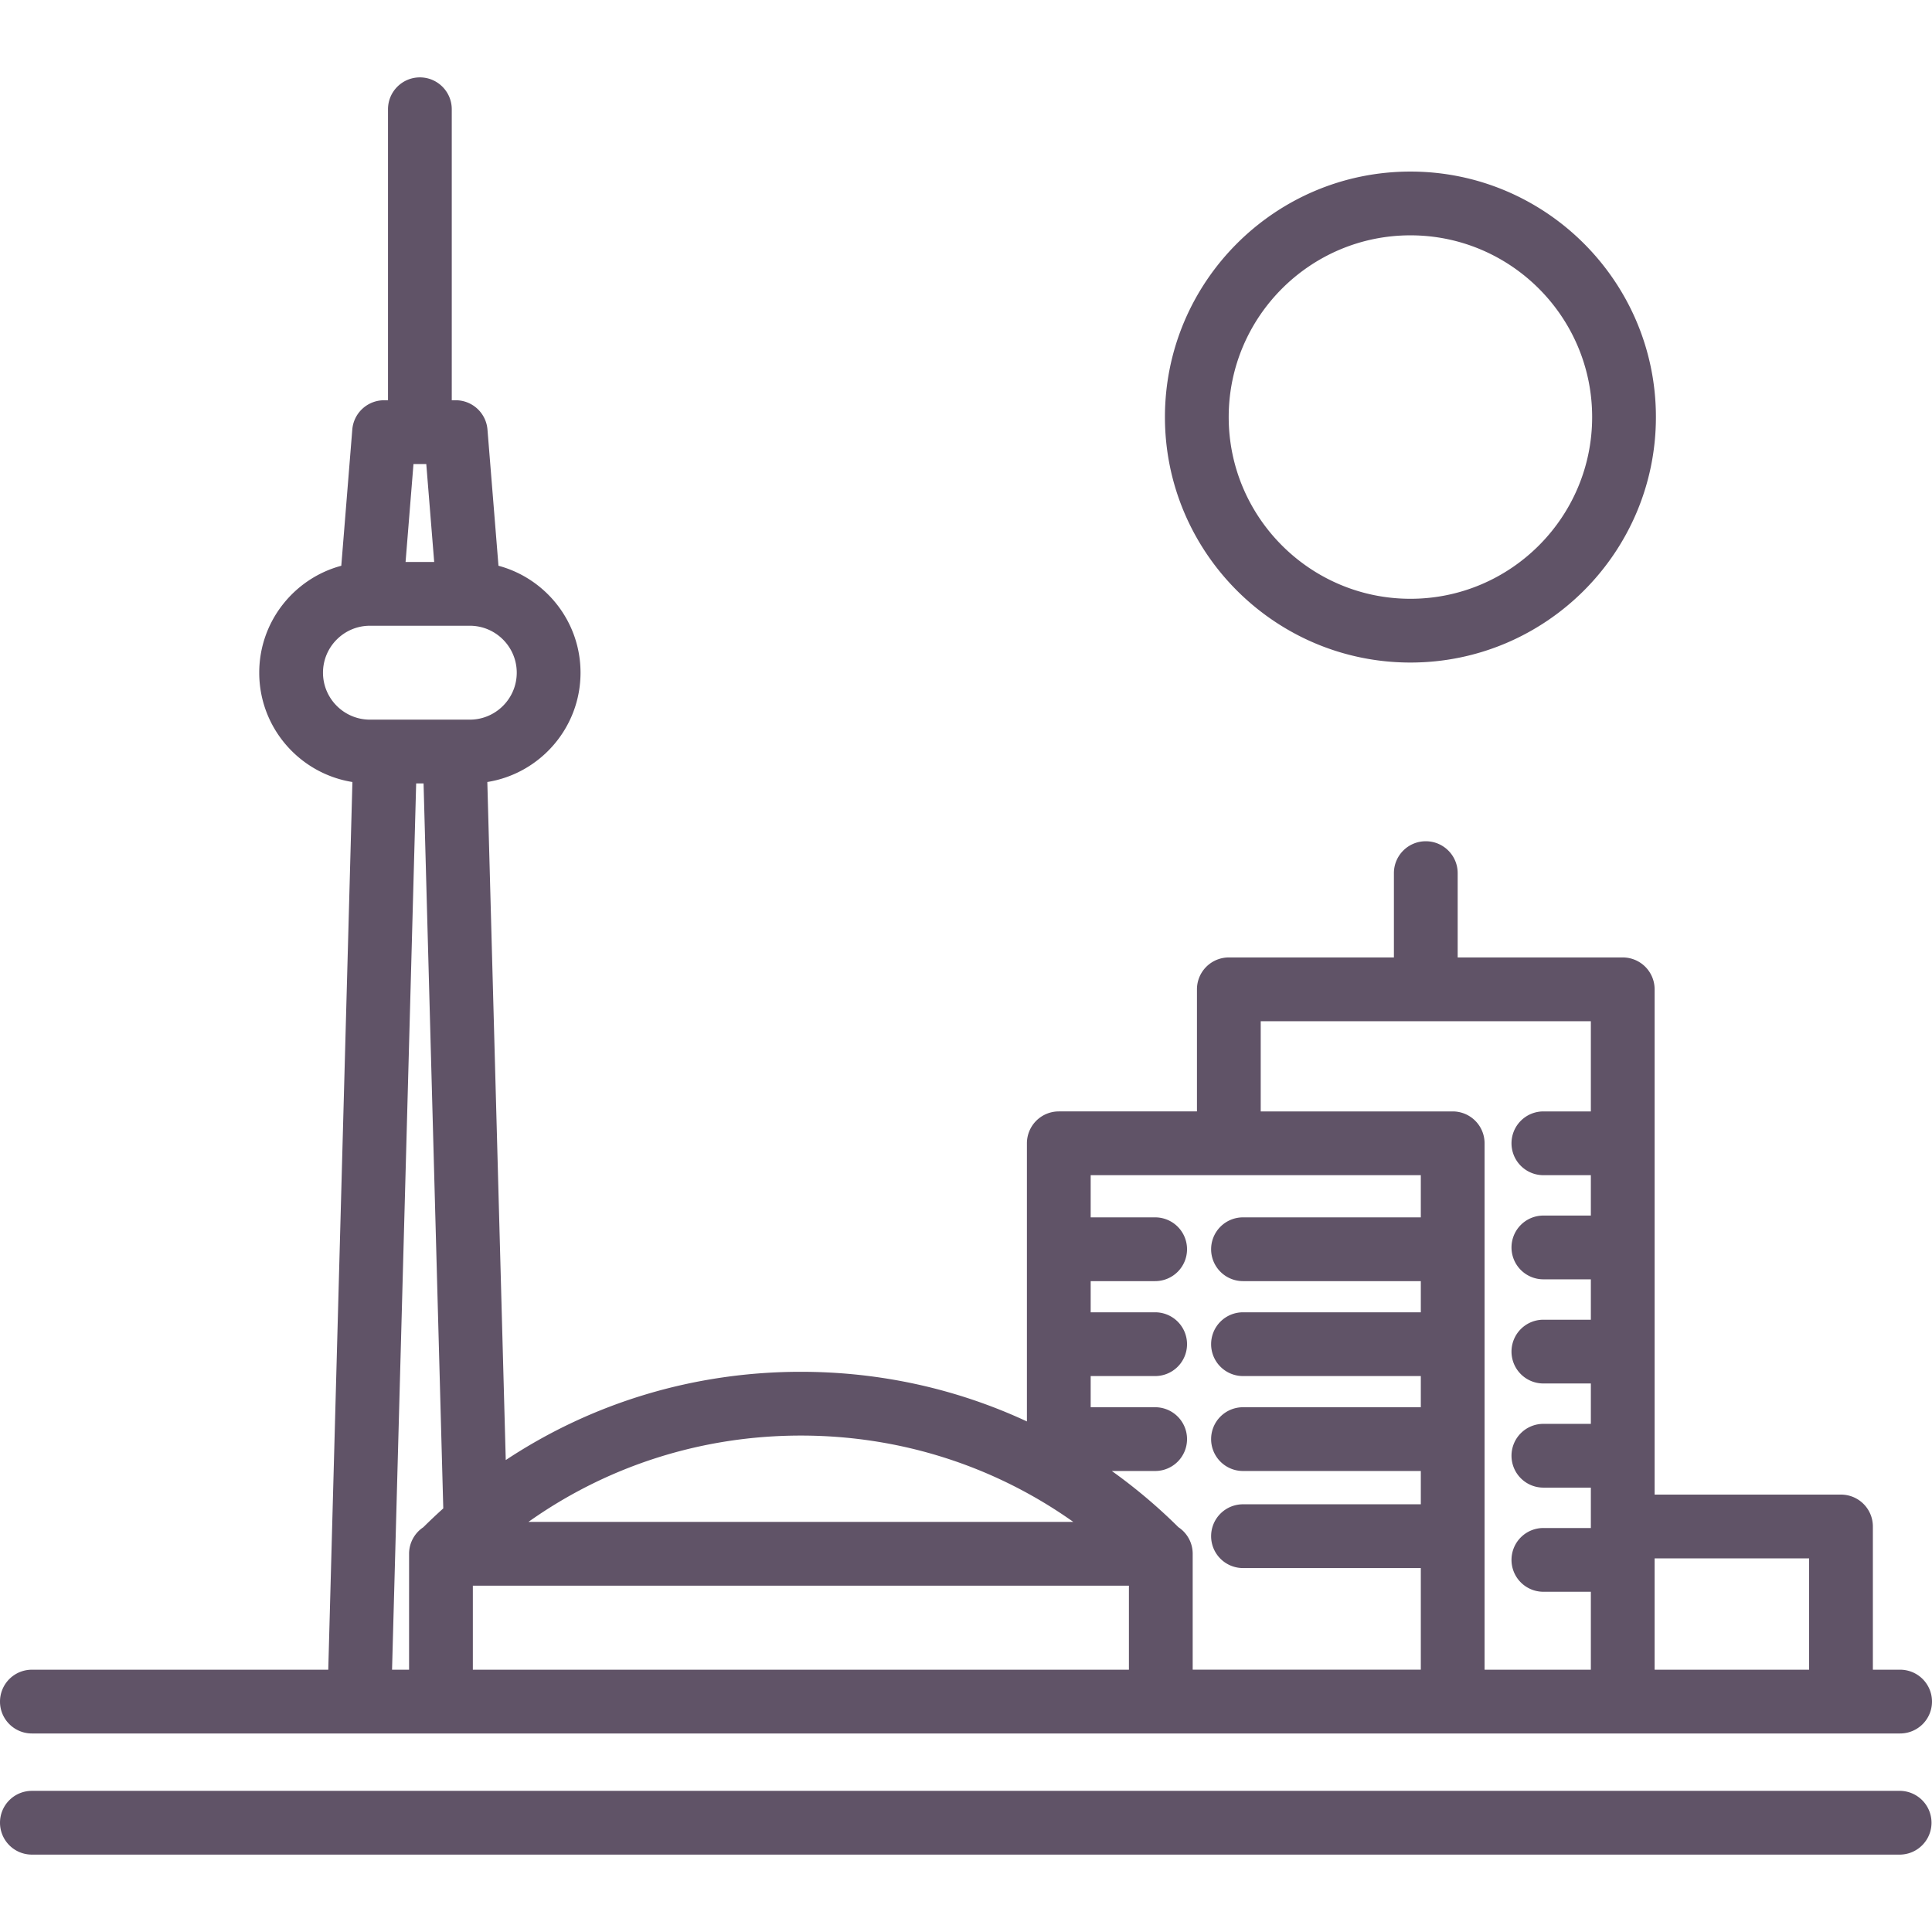 <svg xmlns="http://www.w3.org/2000/svg" viewBox="0 0 512 512"><path fill="#605367" d="M373.778 45.468c-35.873 0-65.057 29.184-65.057 65.057 0 35.873 29.184 65.056 65.057 65.056 35.872 0 65.056-29.184 65.056-65.057 0-35.873-29.184-65.056-65.056-65.056zm0 113.215c-26.554 0-48.158-21.603-48.158-48.158s21.604-48.158 48.158-48.158c26.554 0 48.157 21.603 48.157 48.158.001 26.555-21.602 48.158-48.157 48.158zm129.773 283.805h-7.221v-37.954a8.449 8.449 0 0 0-8.449-8.449h-49.389V262.181a8.449 8.449 0 0 0-8.449-8.449h-43.745v-22.343c0-4.666-3.782-8.449-8.449-8.449s-8.449 3.783-8.449 8.449v22.343h-43.745a8.449 8.449 0 0 0-8.449 8.449v32.355h-36.613a8.449 8.449 0 0 0-8.449 8.449v73.71c-18.513-8.613-38.843-13.154-59.899-13.154-28.271 0-55.237 8.18-78.214 23.392l-4.884-179.693c13.979-2.232 24.699-14.372 24.699-28.971 0-13.551-9.238-24.982-21.745-28.338l-2.916-36.093a8.448 8.448 0 0 0-8.422-7.769h-1.041V28.957c0-4.666-3.782-8.449-8.449-8.449s-8.449 3.783-8.449 8.449v77.115h-1.041a8.45 8.45 0 0 0-8.422 7.769l-2.916 36.093C77.938 153.29 68.7 164.72 68.7 178.272c0 14.598 10.716 26.735 24.693 28.97l-6.399 235.247H8.449A8.449 8.449 0 0 0 0 450.938a8.449 8.449 0 0 0 8.449 8.449h495.102a8.449 8.449 0 0 0 8.449-8.449 8.449 8.449 0 0 0-8.449-8.45zm-291.308-62.047c26.249 0 51.22 8.008 72.197 22.881H140.038c20.963-14.867 45.944-22.881 72.205-22.881zM109.576 122.969h3.391l2.098 25.961h-7.586l2.097-25.961zm2.614 281.763a8.443 8.443 0 0 0-3.779 6.933l-.001 30.823h-4.513l6.39-234.875h1.962l5.222 192.133a145.665 145.665 0 0 0-5.281 4.986zM98.04 190.714c-6.86 0-12.443-5.582-12.443-12.443s5.582-12.442 12.443-12.442h26.461c6.861 0 12.442 5.582 12.442 12.442 0 6.861-5.581 12.443-12.442 12.443H98.04zm201.136 251.775H125.309V420.22h173.867v22.269zm77.355-119.876h-47.124a8.449 8.449 0 0 0-8.449 8.449 8.449 8.449 0 0 0 8.449 8.449h47.124v8.261h-47.124a8.449 8.449 0 0 0-8.449 8.449 8.449 8.449 0 0 0 8.449 8.449h47.124v8.261h-47.124a8.449 8.449 0 0 0-8.449 8.449 8.449 8.449 0 0 0 8.449 8.449h47.124v8.824h-47.124a8.449 8.449 0 0 0-8.449 8.449 8.449 8.449 0 0 0 8.449 8.449h47.124v26.933h-60.456v-30.823a8.438 8.438 0 0 0-3.781-6.935 143.922 143.922 0 0 0-17.65-14.897h11.484a8.449 8.449 0 0 0 8.449-8.449 8.449 8.449 0 0 0-8.449-8.449h-17.087v-8.261h17.087a8.449 8.449 0 0 0 8.449-8.449 8.449 8.449 0 0 0-8.449-8.449h-17.087v-8.261h17.087a8.449 8.449 0 0 0 8.449-8.449 8.449 8.449 0 0 0-8.449-8.449h-17.087v-11.179h87.489v11.179zm45.061-28.076h-12.58a8.449 8.449 0 0 0-8.449 8.449 8.449 8.449 0 0 0 8.449 8.449h12.58v10.702h-12.58a8.449 8.449 0 0 0-8.449 8.449 8.449 8.449 0 0 0 8.449 8.449h12.58v10.702h-12.58a8.449 8.449 0 0 0-8.449 8.449 8.449 8.449 0 0 0 8.449 8.449h12.58v10.702h-12.58a8.449 8.449 0 0 0-8.449 8.449 8.449 8.449 0 0 0 8.449 8.449h12.58v10.702h-12.58a8.449 8.449 0 0 0-8.449 8.449 8.449 8.449 0 0 0 8.449 8.449h12.58v20.65h-28.164V302.986a8.449 8.449 0 0 0-8.449-8.449h-50.876v-23.906h87.489v23.906zm57.838 147.951h-40.939v-29.505h40.939v29.505zm24.121 32.106H8.449A8.449 8.449 0 0 0 0 483.043a8.449 8.449 0 0 0 8.449 8.449h495.102a8.45 8.45 0 0 0 0-16.898z"/></svg>